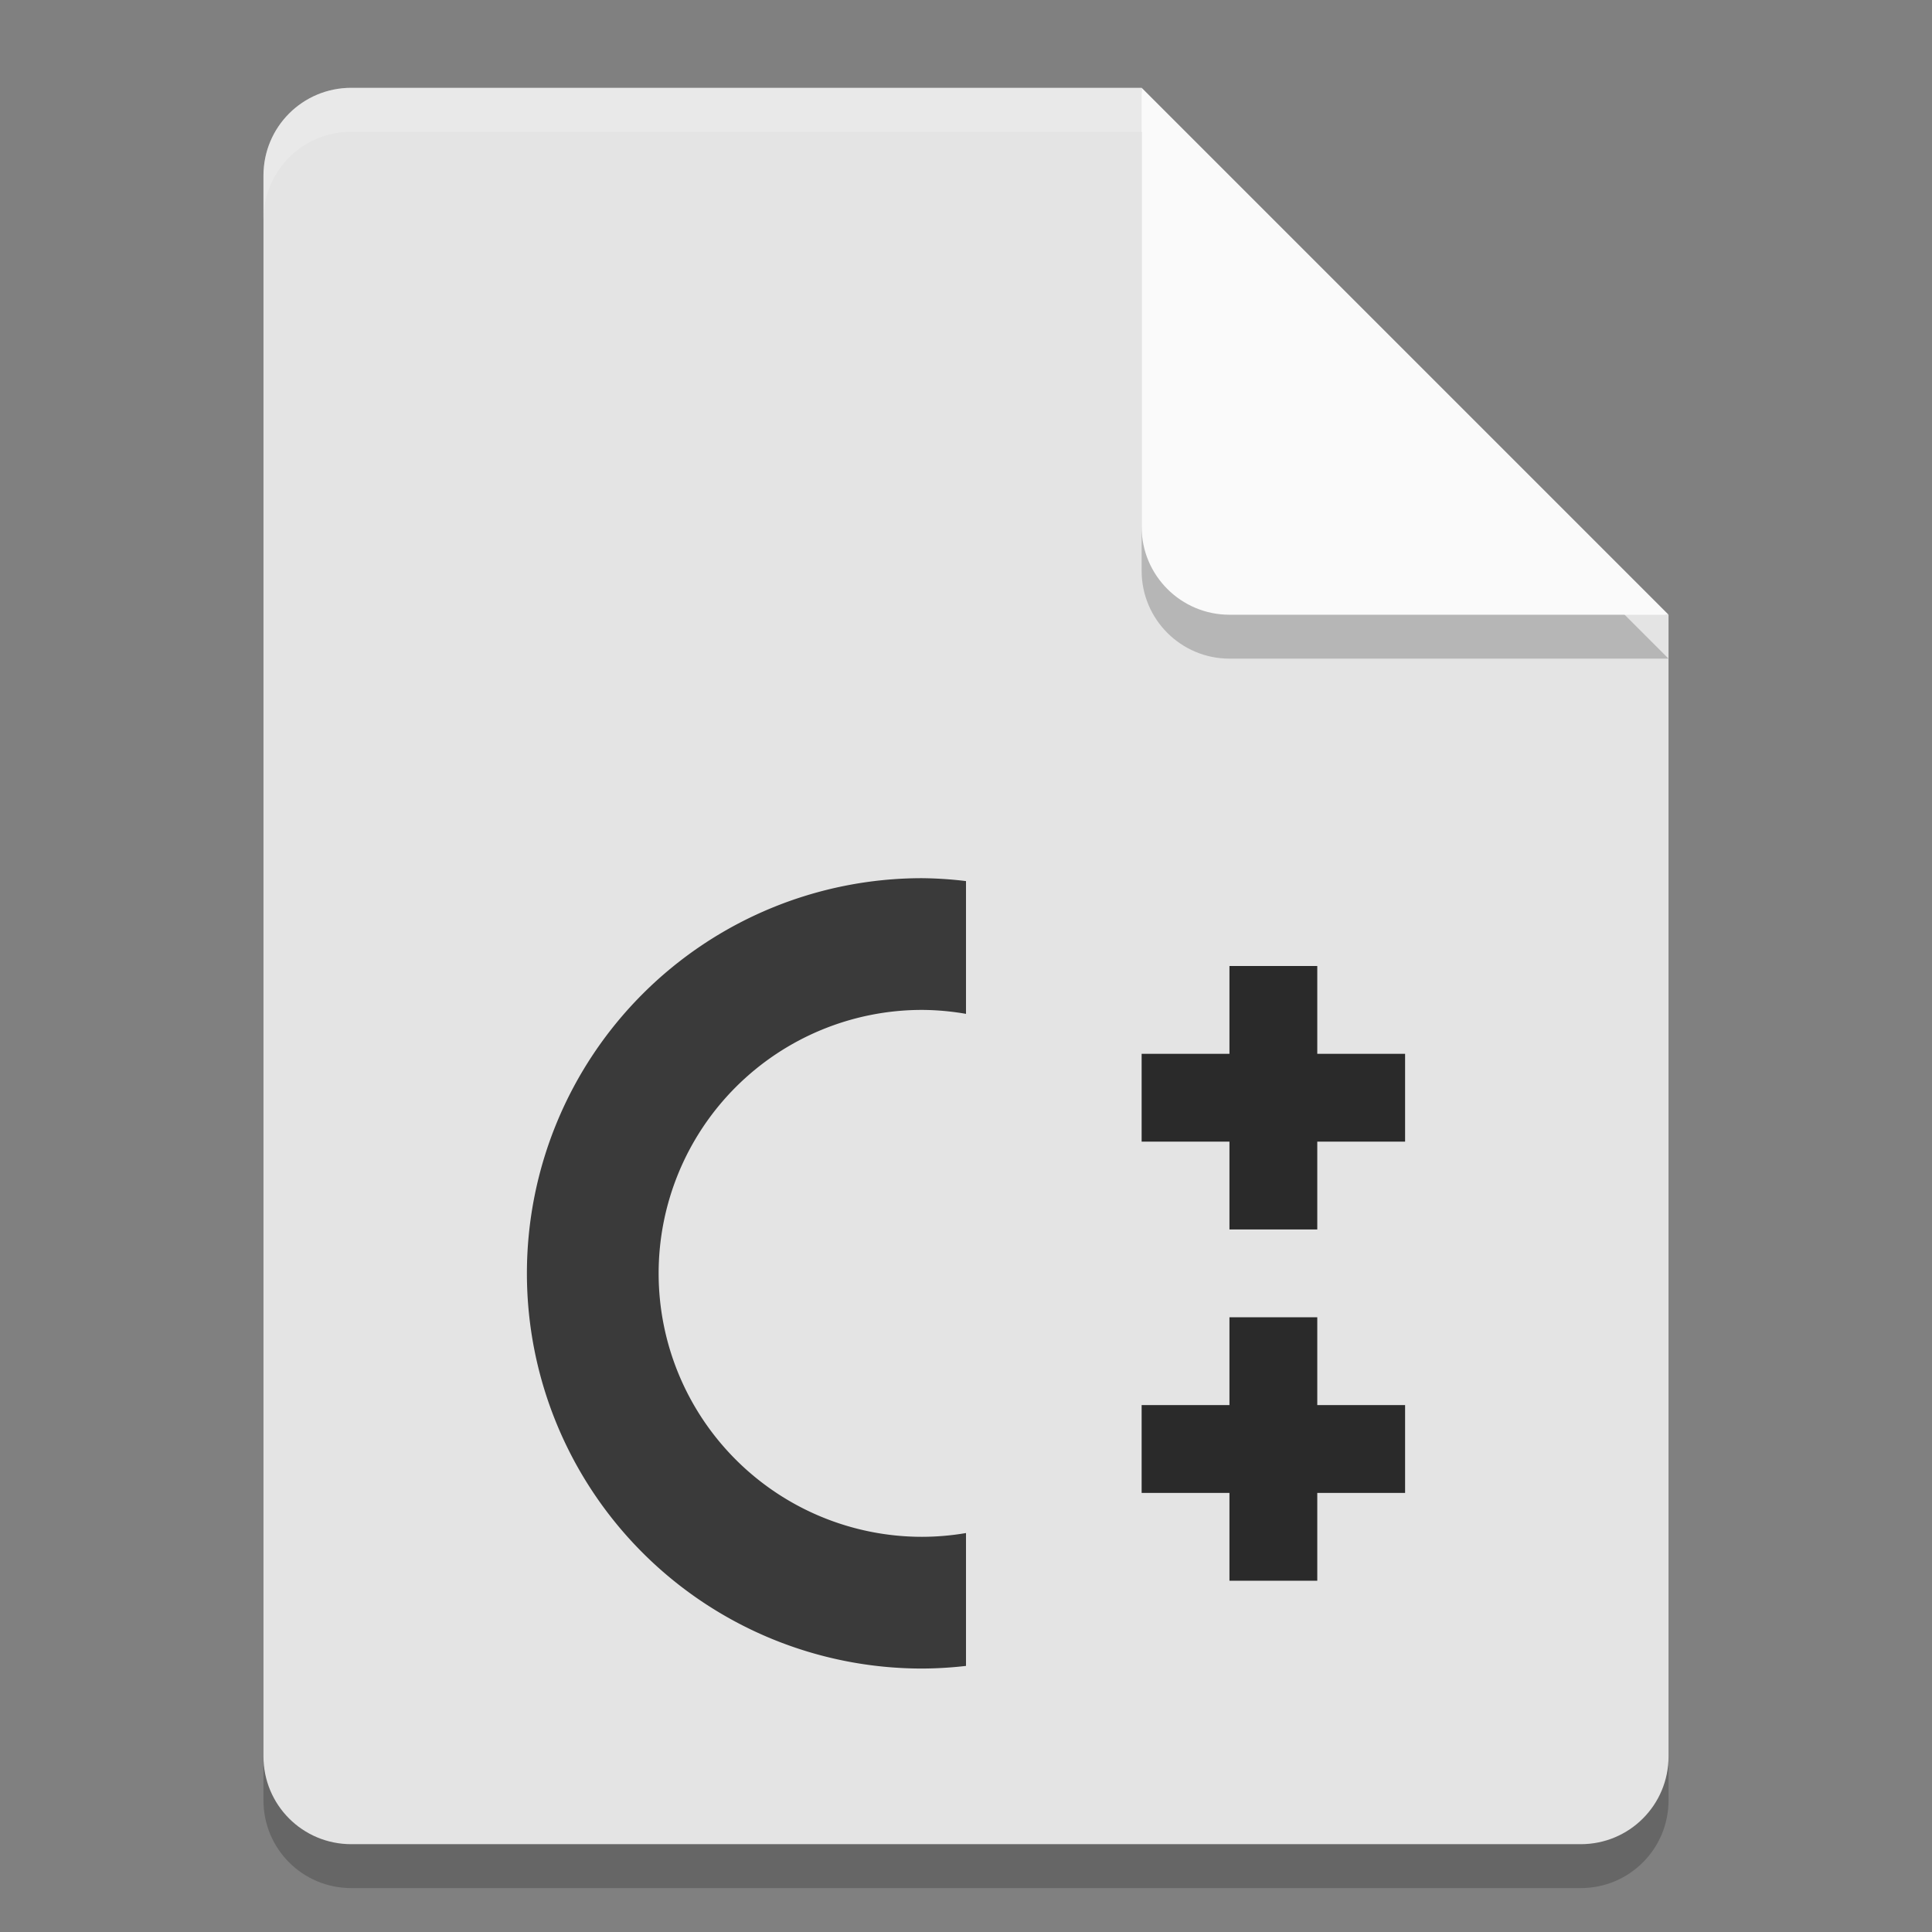 <svg xmlns="http://www.w3.org/2000/svg" width="22" height="22" version="1">
 <rect width="100%" height="100%" fill="#808080" stroke="none"/>
 <path style="opacity:0.2" d="m 4,1.5 c -0.554,0 -1,0.446 -1,1 v 18 c 0,0.554 0.446,1 1,1 h 14 c 0.554,0 1,-0.446 1,-1 V 7.5 L 13.5,7 13,1.5 Z"/>
 <path d="M 4,1 C 3.446,1 3,1.446 3,2 v 18 c 0,0.554 0.446,1 1,1 h 14 c 0.554,0 1,-0.446 1,-1 V 7 L 13.5,6.5 13,1 Z" style="fill:#e4e4e4"/>
 <path style="opacity:0.2" d="m 13,1.5 v 5 c 0,0.552 0.448,1 1,1 h 5 z"/>
 <path d="M 4,1 C 3.446,1 3,1.446 3,2 v 0.5 c 0,-0.554 0.446,-1 1,-1 h 9 L 18.5,7 H 19 L 13,1 Z" style="opacity:0.2;fill:#ffffff"/>
 <path d="m 13,1 v 5 c 0,0.552 0.448,1 1,1 h 5 z" style="fill:#fafafa"/>
 <path d="M 10.5,10 A 4.5,4.5 0 0 0 6,14.5 4.5,4.5 0 0 0 10.5,19 4.5,4.5 0 0 0 11,18.97 v -1.513 a 3,3 0 0 1 -0.5,0.043 3,3 0 0 1 -3,-3 3,3 0 0 1 3,-3 3,3 0 0 1 0.5,0.045 v -1.512 a 4.5,4.5 0 0 0 -0.5,-0.033 z" style="fill:#3a3a3a"/>
 <path d="m 14,11 v 1 h -1 v 1 h 1 v 1 h 1 v -1 h 1 v -1 h -1 v -1 z" style="fill:#2a2a2a"/>
 <path d="m 14,15 v 1 h -1 v 1 h 1 v 1 h 1 v -1 h 1 v -1 h -1 v -1 z" style="fill:#2a2a2a"/>
</svg>
